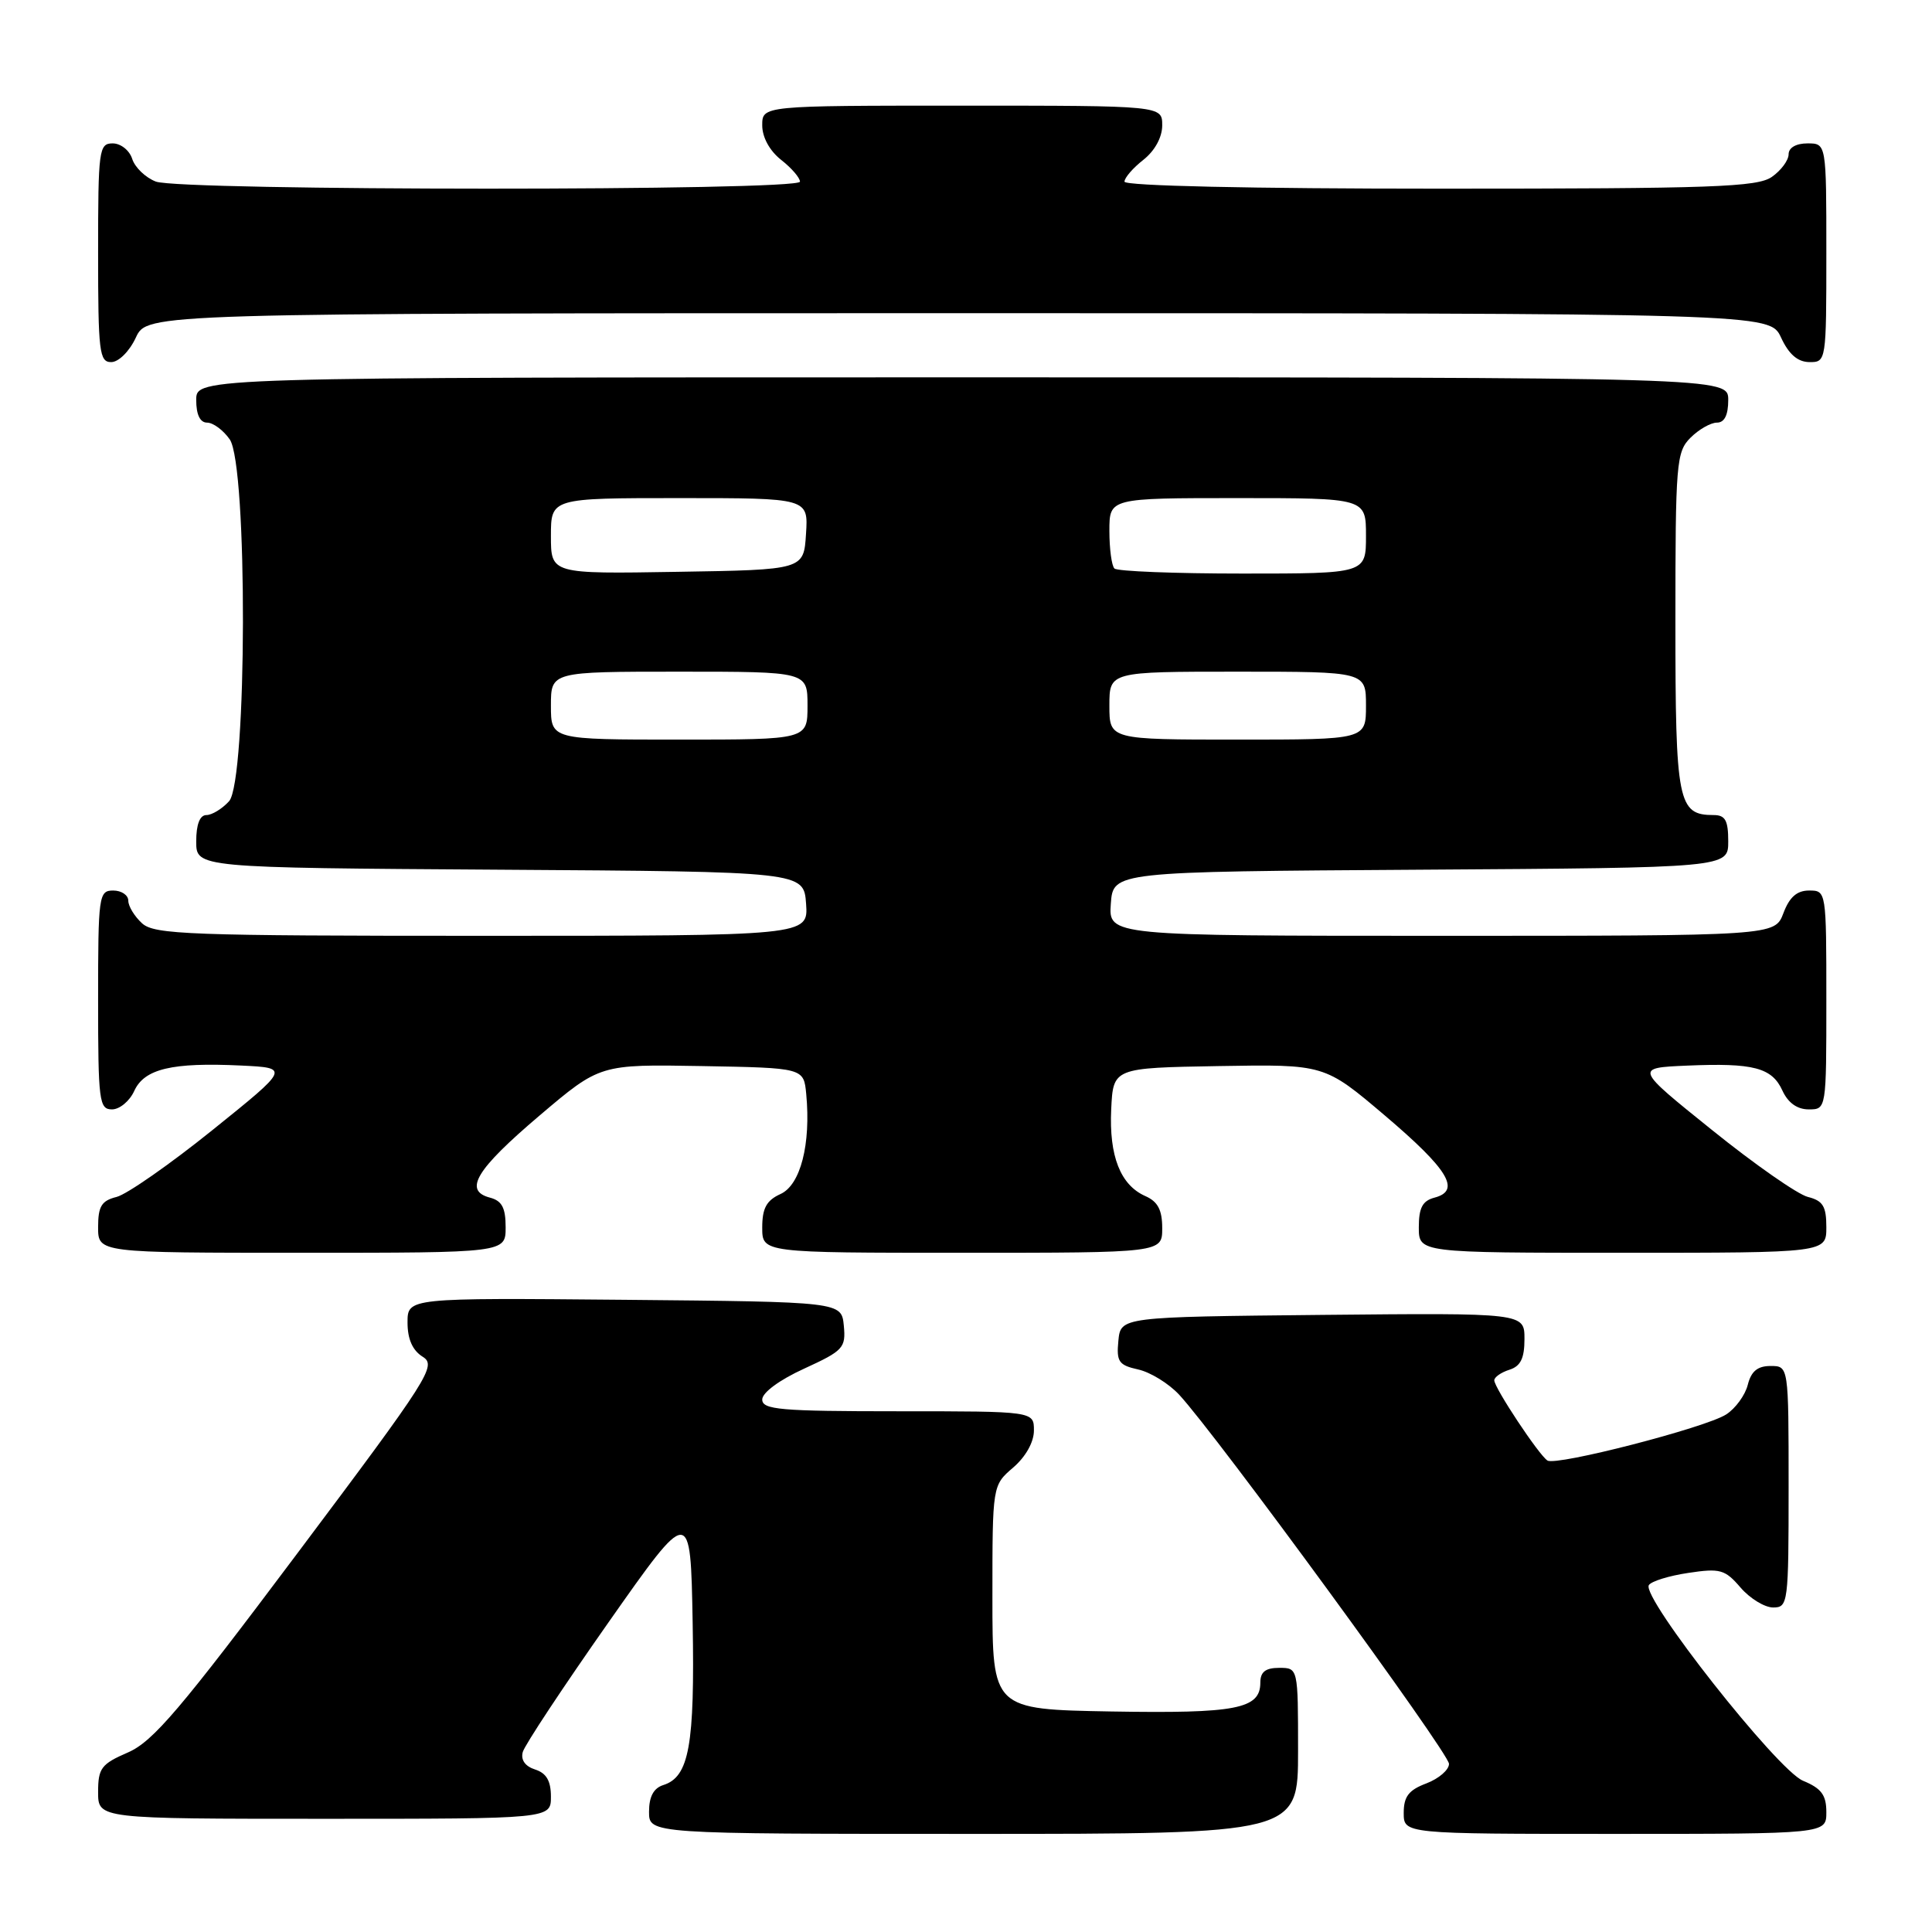 <?xml version="1.0" encoding="UTF-8" standalone="no"?>
<!DOCTYPE svg PUBLIC "-//W3C//DTD SVG 1.1//EN" "http://www.w3.org/Graphics/SVG/1.1/DTD/svg11.dtd" >
<svg xmlns="http://www.w3.org/2000/svg" xmlns:xlink="http://www.w3.org/1999/xlink" version="1.1" viewBox="0 0 256 256">
 <g >
 <path fill="currentColor"
d=" M 172.00 232.00 C 172.00 221.00 172.00 221.00 169.50 221.00 C 167.68 221.00 167.00 221.54 167.00 222.96 C 167.00 226.45 163.81 227.06 147.27 226.78 C 131.50 226.50 131.50 226.50 131.50 211.66 C 131.50 196.82 131.50 196.82 134.25 194.46 C 135.91 193.03 137.00 191.09 137.00 189.55 C 137.00 187.00 137.00 187.00 119.00 187.00 C 103.38 187.00 101.00 186.79 101.00 185.44 C 101.00 184.53 103.29 182.84 106.56 181.35 C 111.75 178.97 112.09 178.60 111.81 175.65 C 111.50 172.50 111.50 172.50 82.75 172.23 C 54.00 171.97 54.00 171.97 54.00 175.24 C 54.00 177.44 54.66 178.93 56.00 179.77 C 57.89 180.95 56.96 182.42 39.45 205.76 C 23.89 226.52 20.27 230.77 16.95 232.21 C 13.42 233.74 13.00 234.29 13.00 237.46 C 13.00 241.00 13.00 241.00 43.00 241.00 C 73.00 241.00 73.00 241.00 73.00 238.07 C 73.00 235.97 72.40 234.95 70.91 234.47 C 69.59 234.05 68.98 233.20 69.27 232.15 C 69.52 231.24 74.62 223.53 80.61 215.00 C 91.50 199.50 91.50 199.50 91.78 214.98 C 92.07 231.26 91.32 235.45 87.89 236.53 C 86.60 236.94 86.00 238.07 86.00 240.07 C 86.00 243.00 86.00 243.00 129.00 243.00 C 172.00 243.00 172.00 243.00 172.00 232.00 Z  M 242.00 240.12 C 242.00 237.85 241.35 236.97 238.91 235.96 C 235.51 234.56 217.47 211.66 218.48 210.04 C 218.79 209.53 221.14 208.80 223.70 208.42 C 227.93 207.78 228.57 207.96 230.63 210.36 C 231.88 211.81 233.83 213.00 234.95 213.00 C 236.93 213.00 237.00 212.46 237.00 197.00 C 237.00 181.00 237.00 181.00 234.61 181.00 C 232.89 181.00 232.04 181.70 231.59 183.49 C 231.25 184.86 229.96 186.63 228.73 187.42 C 226.02 189.17 206.25 194.27 205.05 193.53 C 203.93 192.84 198.00 183.89 198.00 182.90 C 198.00 182.48 198.90 181.85 200.00 181.50 C 201.49 181.03 202.00 179.99 202.00 177.42 C 202.00 173.97 202.00 173.97 175.25 174.23 C 148.50 174.50 148.50 174.50 148.19 177.66 C 147.92 180.43 148.24 180.89 150.80 181.46 C 152.41 181.81 154.85 183.31 156.24 184.80 C 161.12 190.04 192.00 232.28 192.00 233.72 C 192.00 234.52 190.65 235.68 189.00 236.31 C 186.66 237.19 186.00 238.05 186.00 240.22 C 186.00 243.00 186.00 243.00 214.00 243.00 C 242.00 243.00 242.00 243.00 242.00 240.12 Z  M 67.00 162.62 C 67.00 160.03 66.51 159.11 64.91 158.69 C 61.38 157.76 63.08 154.96 71.50 147.81 C 79.50 141.02 79.50 141.02 93.00 141.26 C 106.50 141.50 106.50 141.50 106.83 144.97 C 107.46 151.61 106.07 157.01 103.43 158.21 C 101.56 159.06 101.00 160.09 101.00 162.66 C 101.00 166.00 101.00 166.00 127.50 166.00 C 154.00 166.00 154.00 166.00 154.00 162.74 C 154.00 160.32 153.42 159.22 151.77 158.49 C 148.46 157.03 146.95 153.18 147.24 147.00 C 147.50 141.50 147.50 141.50 161.50 141.26 C 175.50 141.02 175.50 141.02 183.50 147.81 C 191.92 154.96 193.62 157.76 190.09 158.69 C 188.49 159.11 188.00 160.03 188.00 162.62 C 188.00 166.00 188.00 166.00 215.00 166.00 C 242.00 166.00 242.00 166.00 242.00 162.61 C 242.00 159.84 241.55 159.10 239.55 158.60 C 238.20 158.26 232.49 154.28 226.86 149.74 C 216.61 141.50 216.61 141.50 223.53 141.20 C 232.35 140.82 234.80 141.46 236.19 144.53 C 236.93 146.13 238.14 147.00 239.66 147.00 C 242.00 147.00 242.00 147.00 242.00 132.50 C 242.00 118.07 241.99 118.00 239.72 118.00 C 238.10 118.00 237.11 118.87 236.31 121.00 C 235.17 124.00 235.17 124.00 191.03 124.00 C 146.89 124.00 146.89 124.00 147.19 119.75 C 147.50 115.50 147.50 115.50 188.25 115.24 C 229.00 114.98 229.00 114.98 229.00 111.49 C 229.00 108.71 228.61 108.00 227.07 108.00 C 222.33 108.00 222.00 106.36 222.00 82.43 C 222.00 61.33 222.12 59.88 224.00 58.00 C 225.10 56.90 226.68 56.00 227.50 56.00 C 228.50 56.00 229.00 55.00 229.00 53.00 C 229.00 50.00 229.00 50.00 127.50 50.00 C 26.00 50.00 26.00 50.00 26.00 53.00 C 26.00 54.95 26.51 56.00 27.44 56.00 C 28.24 56.00 29.59 57.00 30.44 58.22 C 32.83 61.64 32.75 103.52 30.35 106.17 C 29.43 107.18 28.08 108.00 27.35 108.00 C 26.48 108.00 26.00 109.23 26.00 111.49 C 26.00 114.98 26.00 114.98 66.25 115.24 C 106.50 115.50 106.50 115.50 106.81 119.75 C 107.11 124.00 107.11 124.00 63.89 124.00 C 25.06 124.00 20.47 123.83 18.83 122.35 C 17.82 121.43 17.00 120.08 17.00 119.35 C 17.00 118.61 16.10 118.00 15.00 118.00 C 13.09 118.00 13.00 118.67 13.00 132.50 C 13.00 145.91 13.14 147.00 14.84 147.00 C 15.85 147.00 17.18 145.90 17.79 144.55 C 19.13 141.62 22.80 140.75 31.95 141.19 C 38.39 141.50 38.39 141.50 28.15 149.74 C 22.51 154.28 16.80 158.26 15.45 158.60 C 13.45 159.10 13.00 159.84 13.00 162.61 C 13.00 166.00 13.00 166.00 40.00 166.00 C 67.00 166.00 67.00 166.00 67.00 162.62 Z  M 18.00 44.73 C 19.50 41.50 19.50 41.50 127.00 41.50 C 234.50 41.50 234.50 41.50 236.00 44.73 C 237.03 46.95 238.20 47.96 239.75 47.98 C 241.98 48.00 242.00 47.88 242.00 33.50 C 242.00 19.00 242.00 19.00 239.50 19.00 C 237.99 19.00 237.00 19.57 237.00 20.44 C 237.00 21.24 236.00 22.59 234.78 23.44 C 232.85 24.79 226.97 25.00 190.78 25.00 C 165.77 25.00 149.00 24.63 149.00 24.07 C 149.00 23.56 150.12 22.26 151.50 21.18 C 153.02 19.98 154.00 18.19 154.00 16.61 C 154.00 14.00 154.00 14.00 127.50 14.00 C 101.00 14.00 101.00 14.00 101.00 16.61 C 101.00 18.19 101.98 19.98 103.50 21.18 C 104.88 22.26 106.00 23.56 106.00 24.07 C 106.00 25.32 23.92 25.30 20.65 24.06 C 19.29 23.54 17.88 22.19 17.52 21.06 C 17.16 19.92 16.00 19.00 14.93 19.00 C 13.11 19.00 13.00 19.84 13.00 33.50 C 13.00 46.65 13.16 48.00 14.75 47.98 C 15.73 47.97 17.16 46.54 18.00 44.73 Z  M 73.00 93.50 C 73.00 89.00 73.00 89.00 90.00 89.00 C 107.00 89.00 107.00 89.00 107.00 93.50 C 107.00 98.00 107.00 98.00 90.00 98.00 C 73.00 98.00 73.00 98.00 73.00 93.50 Z  M 147.00 93.50 C 147.00 89.00 147.00 89.00 164.00 89.00 C 181.00 89.00 181.00 89.00 181.00 93.50 C 181.00 98.00 181.00 98.00 164.00 98.00 C 147.00 98.00 147.00 98.00 147.00 93.50 Z  M 73.00 71.02 C 73.00 66.00 73.00 66.00 90.05 66.00 C 107.11 66.00 107.11 66.00 106.80 70.75 C 106.50 75.50 106.50 75.50 89.75 75.77 C 73.00 76.05 73.00 76.05 73.00 71.02 Z  M 147.67 75.33 C 147.30 74.97 147.00 72.72 147.00 70.33 C 147.00 66.00 147.00 66.00 164.00 66.00 C 181.00 66.00 181.00 66.00 181.00 71.00 C 181.00 76.00 181.00 76.00 164.67 76.00 C 155.68 76.00 148.03 75.70 147.67 75.33 Z "/>
</g>
</svg>